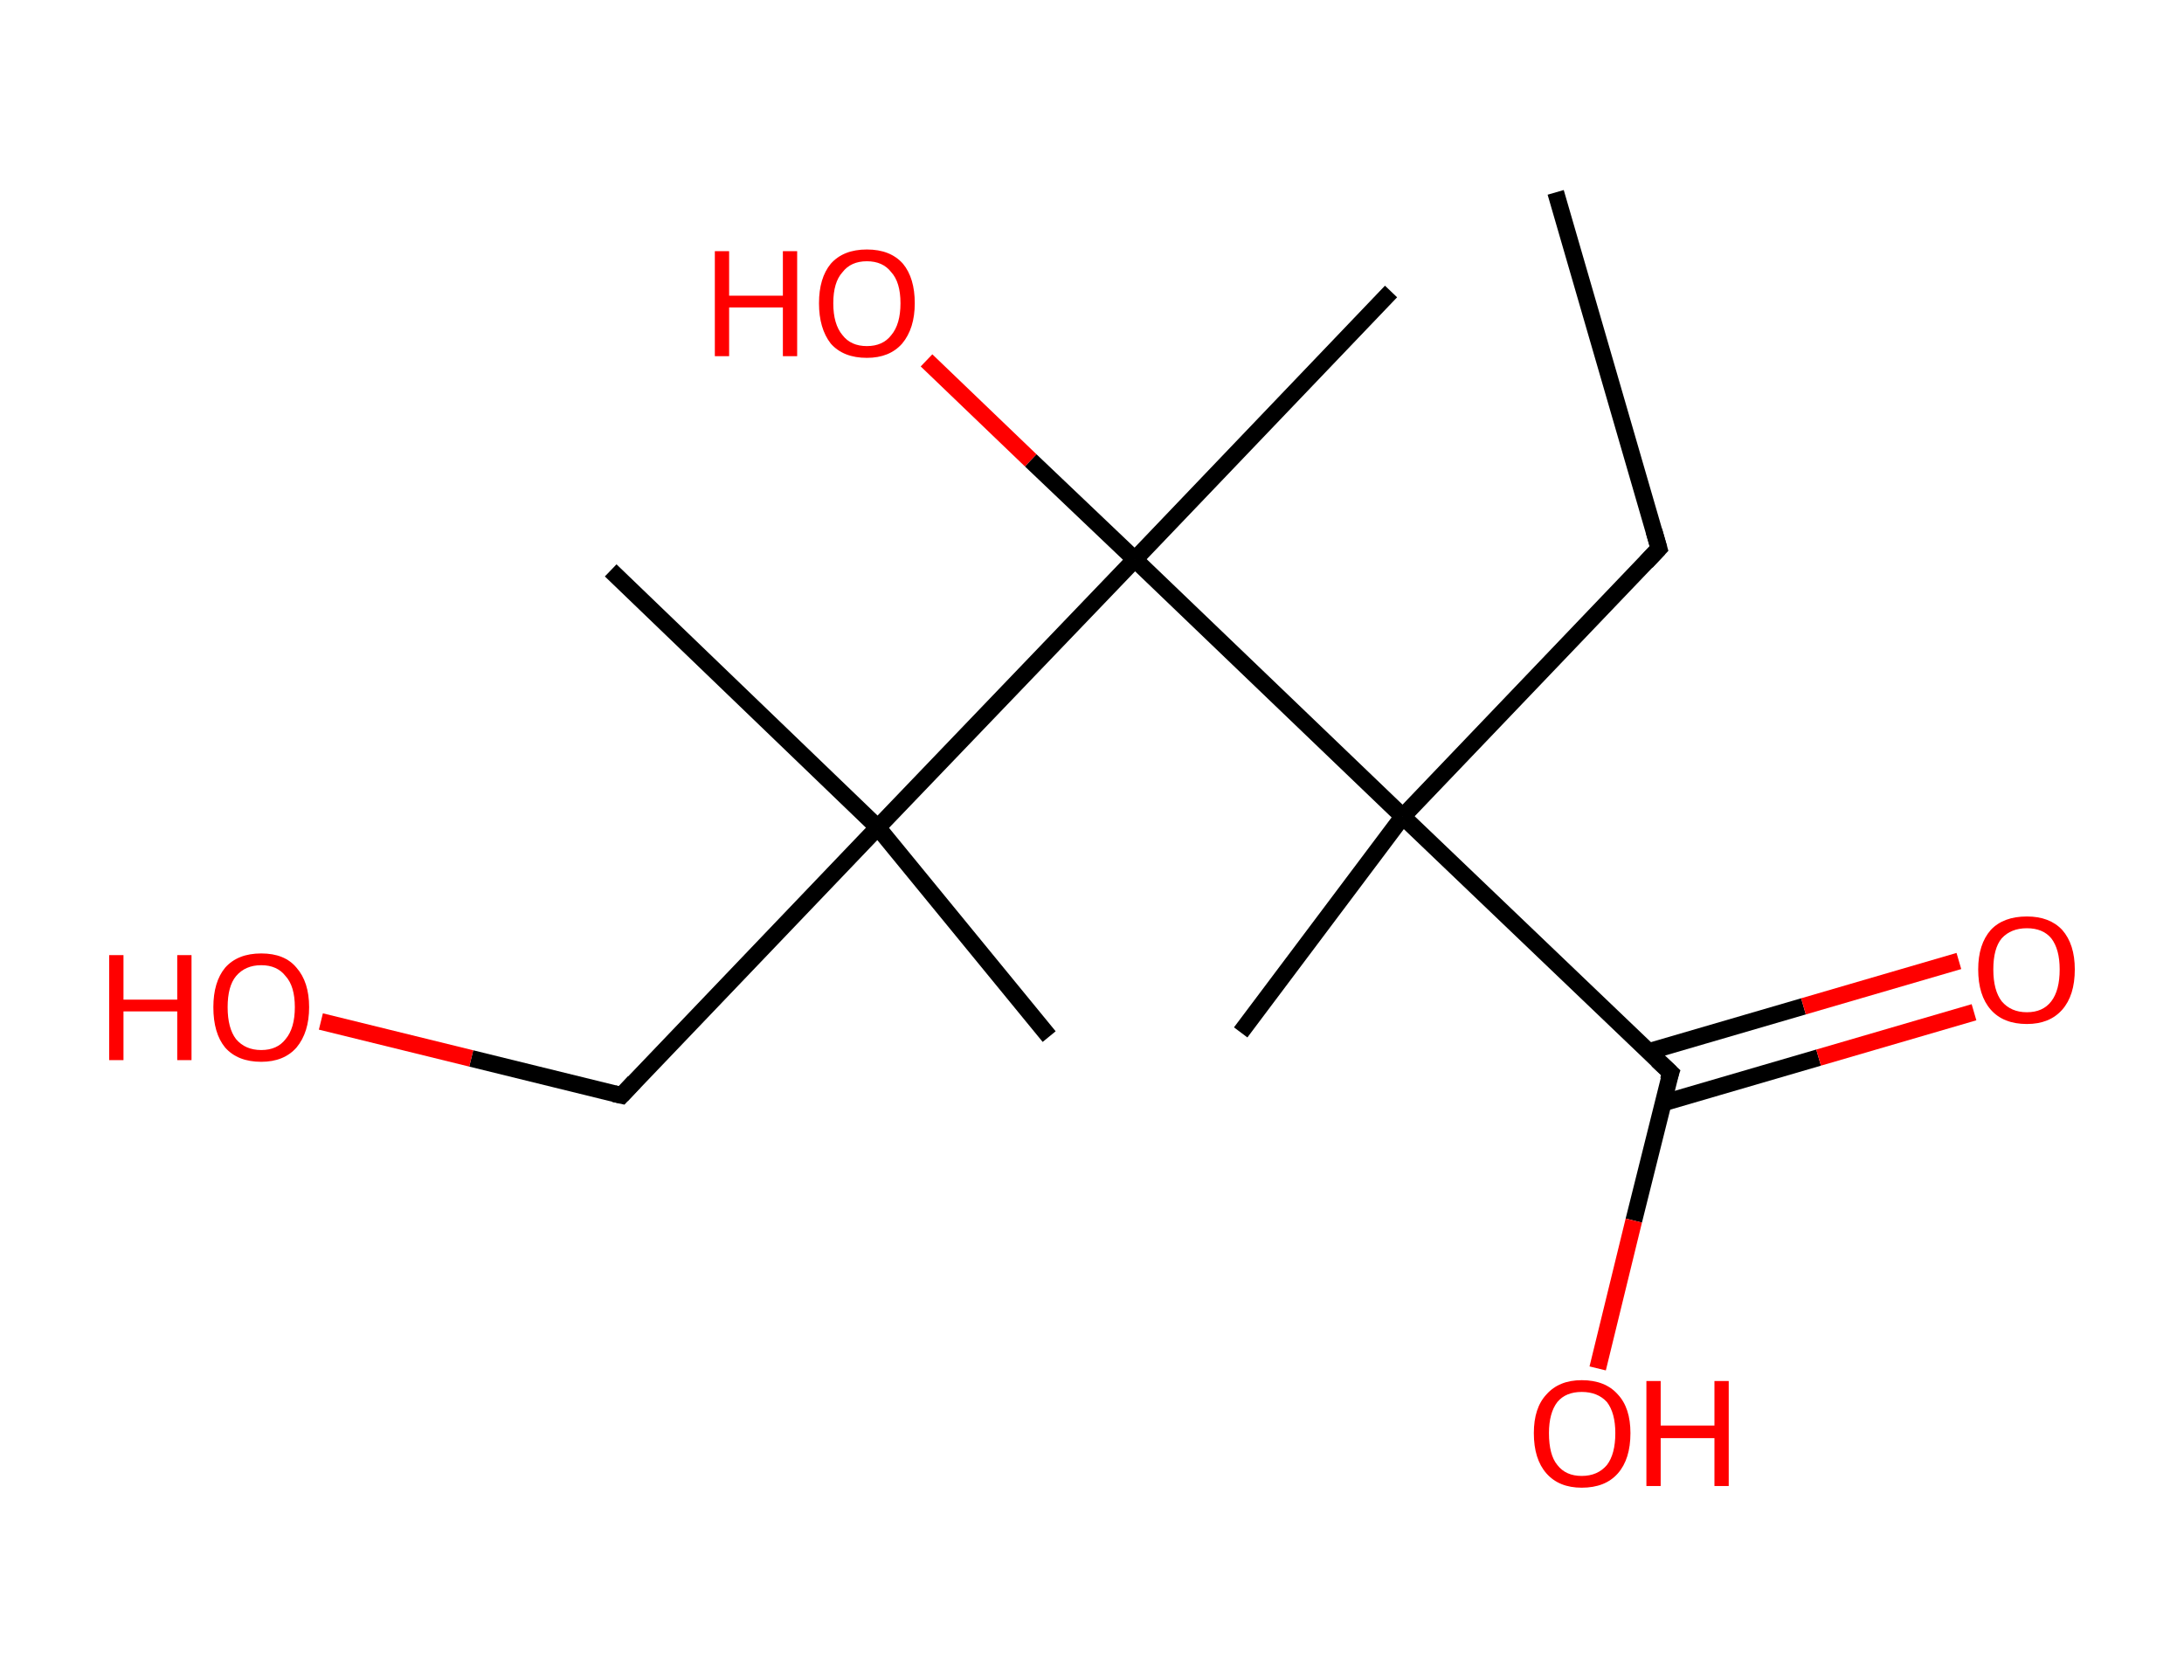 <?xml version='1.0' encoding='ASCII' standalone='yes'?>
<svg xmlns="http://www.w3.org/2000/svg" xmlns:rdkit="http://www.rdkit.org/xml" xmlns:xlink="http://www.w3.org/1999/xlink" version="1.1" baseProfile="full" xml:space="preserve" width="260px" height="200px" viewBox="0 0 260 200">
<!-- END OF HEADER -->
<rect style="opacity:1.0;fill:#FFFFFF;stroke:none" width="260.0" height="200.0" x="0.0" y="0.0"> </rect>
<path class="bond-0 atom-0 atom-1" d="M 185.2,22.9 L 197.5,65.3" style="fill:none;fill-rule:evenodd;stroke:#000000;stroke-width:2.0px;stroke-linecap:butt;stroke-linejoin:miter;stroke-opacity:1"/>
<path class="bond-1 atom-1 atom-2" d="M 197.5,65.3 L 167.0,97.2" style="fill:none;fill-rule:evenodd;stroke:#000000;stroke-width:2.0px;stroke-linecap:butt;stroke-linejoin:miter;stroke-opacity:1"/>
<path class="bond-2 atom-2 atom-3" d="M 167.0,97.2 L 147.7,122.9" style="fill:none;fill-rule:evenodd;stroke:#000000;stroke-width:2.0px;stroke-linecap:butt;stroke-linejoin:miter;stroke-opacity:1"/>
<path class="bond-3 atom-2 atom-4" d="M 167.0,97.2 L 198.9,127.7" style="fill:none;fill-rule:evenodd;stroke:#000000;stroke-width:2.0px;stroke-linecap:butt;stroke-linejoin:miter;stroke-opacity:1"/>
<path class="bond-4 atom-4 atom-5" d="M 198.0,131.3 L 216.5,125.9" style="fill:none;fill-rule:evenodd;stroke:#000000;stroke-width:2.0px;stroke-linecap:butt;stroke-linejoin:miter;stroke-opacity:1"/>
<path class="bond-4 atom-4 atom-5" d="M 216.5,125.9 L 235.0,120.5" style="fill:none;fill-rule:evenodd;stroke:#FF0000;stroke-width:2.0px;stroke-linecap:butt;stroke-linejoin:miter;stroke-opacity:1"/>
<path class="bond-4 atom-4 atom-5" d="M 196.2,125.2 L 214.7,119.8" style="fill:none;fill-rule:evenodd;stroke:#000000;stroke-width:2.0px;stroke-linecap:butt;stroke-linejoin:miter;stroke-opacity:1"/>
<path class="bond-4 atom-4 atom-5" d="M 214.7,119.8 L 233.2,114.4" style="fill:none;fill-rule:evenodd;stroke:#FF0000;stroke-width:2.0px;stroke-linecap:butt;stroke-linejoin:miter;stroke-opacity:1"/>
<path class="bond-5 atom-4 atom-6" d="M 198.9,127.7 L 194.5,145.3" style="fill:none;fill-rule:evenodd;stroke:#000000;stroke-width:2.0px;stroke-linecap:butt;stroke-linejoin:miter;stroke-opacity:1"/>
<path class="bond-5 atom-4 atom-6" d="M 194.5,145.3 L 190.2,162.9" style="fill:none;fill-rule:evenodd;stroke:#FF0000;stroke-width:2.0px;stroke-linecap:butt;stroke-linejoin:miter;stroke-opacity:1"/>
<path class="bond-6 atom-2 atom-7" d="M 167.0,97.2 L 135.1,66.6" style="fill:none;fill-rule:evenodd;stroke:#000000;stroke-width:2.0px;stroke-linecap:butt;stroke-linejoin:miter;stroke-opacity:1"/>
<path class="bond-7 atom-7 atom-8" d="M 135.1,66.6 L 165.6,34.7" style="fill:none;fill-rule:evenodd;stroke:#000000;stroke-width:2.0px;stroke-linecap:butt;stroke-linejoin:miter;stroke-opacity:1"/>
<path class="bond-8 atom-7 atom-9" d="M 135.1,66.6 L 122.7,54.8" style="fill:none;fill-rule:evenodd;stroke:#000000;stroke-width:2.0px;stroke-linecap:butt;stroke-linejoin:miter;stroke-opacity:1"/>
<path class="bond-8 atom-7 atom-9" d="M 122.7,54.8 L 110.3,42.9" style="fill:none;fill-rule:evenodd;stroke:#FF0000;stroke-width:2.0px;stroke-linecap:butt;stroke-linejoin:miter;stroke-opacity:1"/>
<path class="bond-9 atom-7 atom-10" d="M 135.1,66.6 L 104.5,98.5" style="fill:none;fill-rule:evenodd;stroke:#000000;stroke-width:2.0px;stroke-linecap:butt;stroke-linejoin:miter;stroke-opacity:1"/>
<path class="bond-10 atom-10 atom-11" d="M 104.5,98.5 L 72.7,67.9" style="fill:none;fill-rule:evenodd;stroke:#000000;stroke-width:2.0px;stroke-linecap:butt;stroke-linejoin:miter;stroke-opacity:1"/>
<path class="bond-11 atom-10 atom-12" d="M 104.5,98.5 L 124.9,123.4" style="fill:none;fill-rule:evenodd;stroke:#000000;stroke-width:2.0px;stroke-linecap:butt;stroke-linejoin:miter;stroke-opacity:1"/>
<path class="bond-12 atom-10 atom-13" d="M 104.5,98.5 L 74.0,130.4" style="fill:none;fill-rule:evenodd;stroke:#000000;stroke-width:2.0px;stroke-linecap:butt;stroke-linejoin:miter;stroke-opacity:1"/>
<path class="bond-13 atom-13 atom-14" d="M 74.0,130.4 L 56.1,126.0" style="fill:none;fill-rule:evenodd;stroke:#000000;stroke-width:2.0px;stroke-linecap:butt;stroke-linejoin:miter;stroke-opacity:1"/>
<path class="bond-13 atom-13 atom-14" d="M 56.1,126.0 L 38.2,121.6" style="fill:none;fill-rule:evenodd;stroke:#FF0000;stroke-width:2.0px;stroke-linecap:butt;stroke-linejoin:miter;stroke-opacity:1"/>
<path d="M 196.9,63.2 L 197.5,65.3 L 196.0,66.9" style="fill:none;stroke:#000000;stroke-width:2.0px;stroke-linecap:butt;stroke-linejoin:miter;stroke-opacity:1;"/>
<path d="M 197.3,126.2 L 198.9,127.7 L 198.6,128.6" style="fill:none;stroke:#000000;stroke-width:2.0px;stroke-linecap:butt;stroke-linejoin:miter;stroke-opacity:1;"/>
<path d="M 75.5,128.8 L 74.0,130.4 L 73.1,130.2" style="fill:none;stroke:#000000;stroke-width:2.0px;stroke-linecap:butt;stroke-linejoin:miter;stroke-opacity:1;"/>
<path class="atom-5" d="M 235.5 115.4 Q 235.5 112.4, 237.0 110.7 Q 238.5 109.1, 241.3 109.1 Q 244.0 109.1, 245.5 110.7 Q 247.0 112.4, 247.0 115.4 Q 247.0 118.5, 245.5 120.2 Q 244.0 121.9, 241.3 121.9 Q 238.5 121.9, 237.0 120.2 Q 235.5 118.5, 235.5 115.4 M 241.3 120.5 Q 243.2 120.5, 244.2 119.2 Q 245.2 117.9, 245.2 115.4 Q 245.2 113.0, 244.2 111.7 Q 243.2 110.5, 241.3 110.5 Q 239.4 110.5, 238.3 111.7 Q 237.3 112.9, 237.3 115.4 Q 237.3 117.9, 238.3 119.2 Q 239.4 120.5, 241.3 120.5 " fill="#FF0000"/>
<path class="atom-6" d="M 182.6 170.6 Q 182.6 167.6, 184.1 166.0 Q 185.6 164.3, 188.3 164.3 Q 191.1 164.3, 192.6 166.0 Q 194.1 167.6, 194.1 170.6 Q 194.1 173.7, 192.6 175.4 Q 191.1 177.1, 188.3 177.1 Q 185.6 177.1, 184.1 175.4 Q 182.6 173.7, 182.6 170.6 M 188.3 175.7 Q 190.2 175.7, 191.3 174.4 Q 192.3 173.1, 192.3 170.6 Q 192.3 168.2, 191.3 166.9 Q 190.2 165.7, 188.3 165.7 Q 186.4 165.7, 185.4 166.9 Q 184.4 168.2, 184.4 170.6 Q 184.4 173.2, 185.4 174.4 Q 186.4 175.7, 188.3 175.7 " fill="#FF0000"/>
<path class="atom-6" d="M 196.0 164.4 L 197.7 164.4 L 197.7 169.7 L 204.1 169.7 L 204.1 164.4 L 205.8 164.4 L 205.8 176.9 L 204.1 176.9 L 204.1 171.2 L 197.7 171.2 L 197.7 176.9 L 196.0 176.9 L 196.0 164.4 " fill="#FF0000"/>
<path class="atom-9" d="M 85.1 29.9 L 86.8 29.9 L 86.8 35.2 L 93.2 35.2 L 93.2 29.9 L 94.9 29.9 L 94.9 42.4 L 93.2 42.4 L 93.2 36.6 L 86.8 36.6 L 86.8 42.4 L 85.1 42.4 L 85.1 29.9 " fill="#FF0000"/>
<path class="atom-9" d="M 97.5 36.1 Q 97.5 33.1, 98.9 31.4 Q 100.4 29.7, 103.2 29.7 Q 106.0 29.7, 107.5 31.4 Q 108.9 33.1, 108.9 36.1 Q 108.9 39.1, 107.4 40.9 Q 105.9 42.6, 103.2 42.6 Q 100.4 42.6, 98.9 40.9 Q 97.5 39.1, 97.5 36.1 M 103.2 41.2 Q 105.1 41.2, 106.1 39.9 Q 107.2 38.6, 107.2 36.1 Q 107.2 33.6, 106.1 32.4 Q 105.1 31.1, 103.2 31.1 Q 101.3 31.1, 100.3 32.4 Q 99.2 33.6, 99.2 36.1 Q 99.2 38.6, 100.3 39.9 Q 101.3 41.2, 103.2 41.2 " fill="#FF0000"/>
<path class="atom-14" d="M 13.0 113.7 L 14.7 113.7 L 14.7 119.0 L 21.1 119.0 L 21.1 113.7 L 22.8 113.7 L 22.8 126.2 L 21.1 126.2 L 21.1 120.4 L 14.7 120.4 L 14.7 126.2 L 13.0 126.2 L 13.0 113.7 " fill="#FF0000"/>
<path class="atom-14" d="M 25.4 119.9 Q 25.4 116.9, 26.8 115.2 Q 28.3 113.5, 31.1 113.5 Q 33.9 113.5, 35.3 115.2 Q 36.8 116.9, 36.8 119.9 Q 36.8 122.9, 35.3 124.7 Q 33.8 126.4, 31.1 126.4 Q 28.3 126.4, 26.8 124.7 Q 25.4 123.0, 25.4 119.9 M 31.1 125.0 Q 33.0 125.0, 34.0 123.7 Q 35.1 122.4, 35.1 119.9 Q 35.1 117.4, 34.0 116.2 Q 33.0 114.9, 31.1 114.9 Q 29.2 114.9, 28.1 116.2 Q 27.1 117.4, 27.1 119.9 Q 27.1 122.4, 28.1 123.7 Q 29.2 125.0, 31.1 125.0 " fill="#FF0000"/>
</svg>
